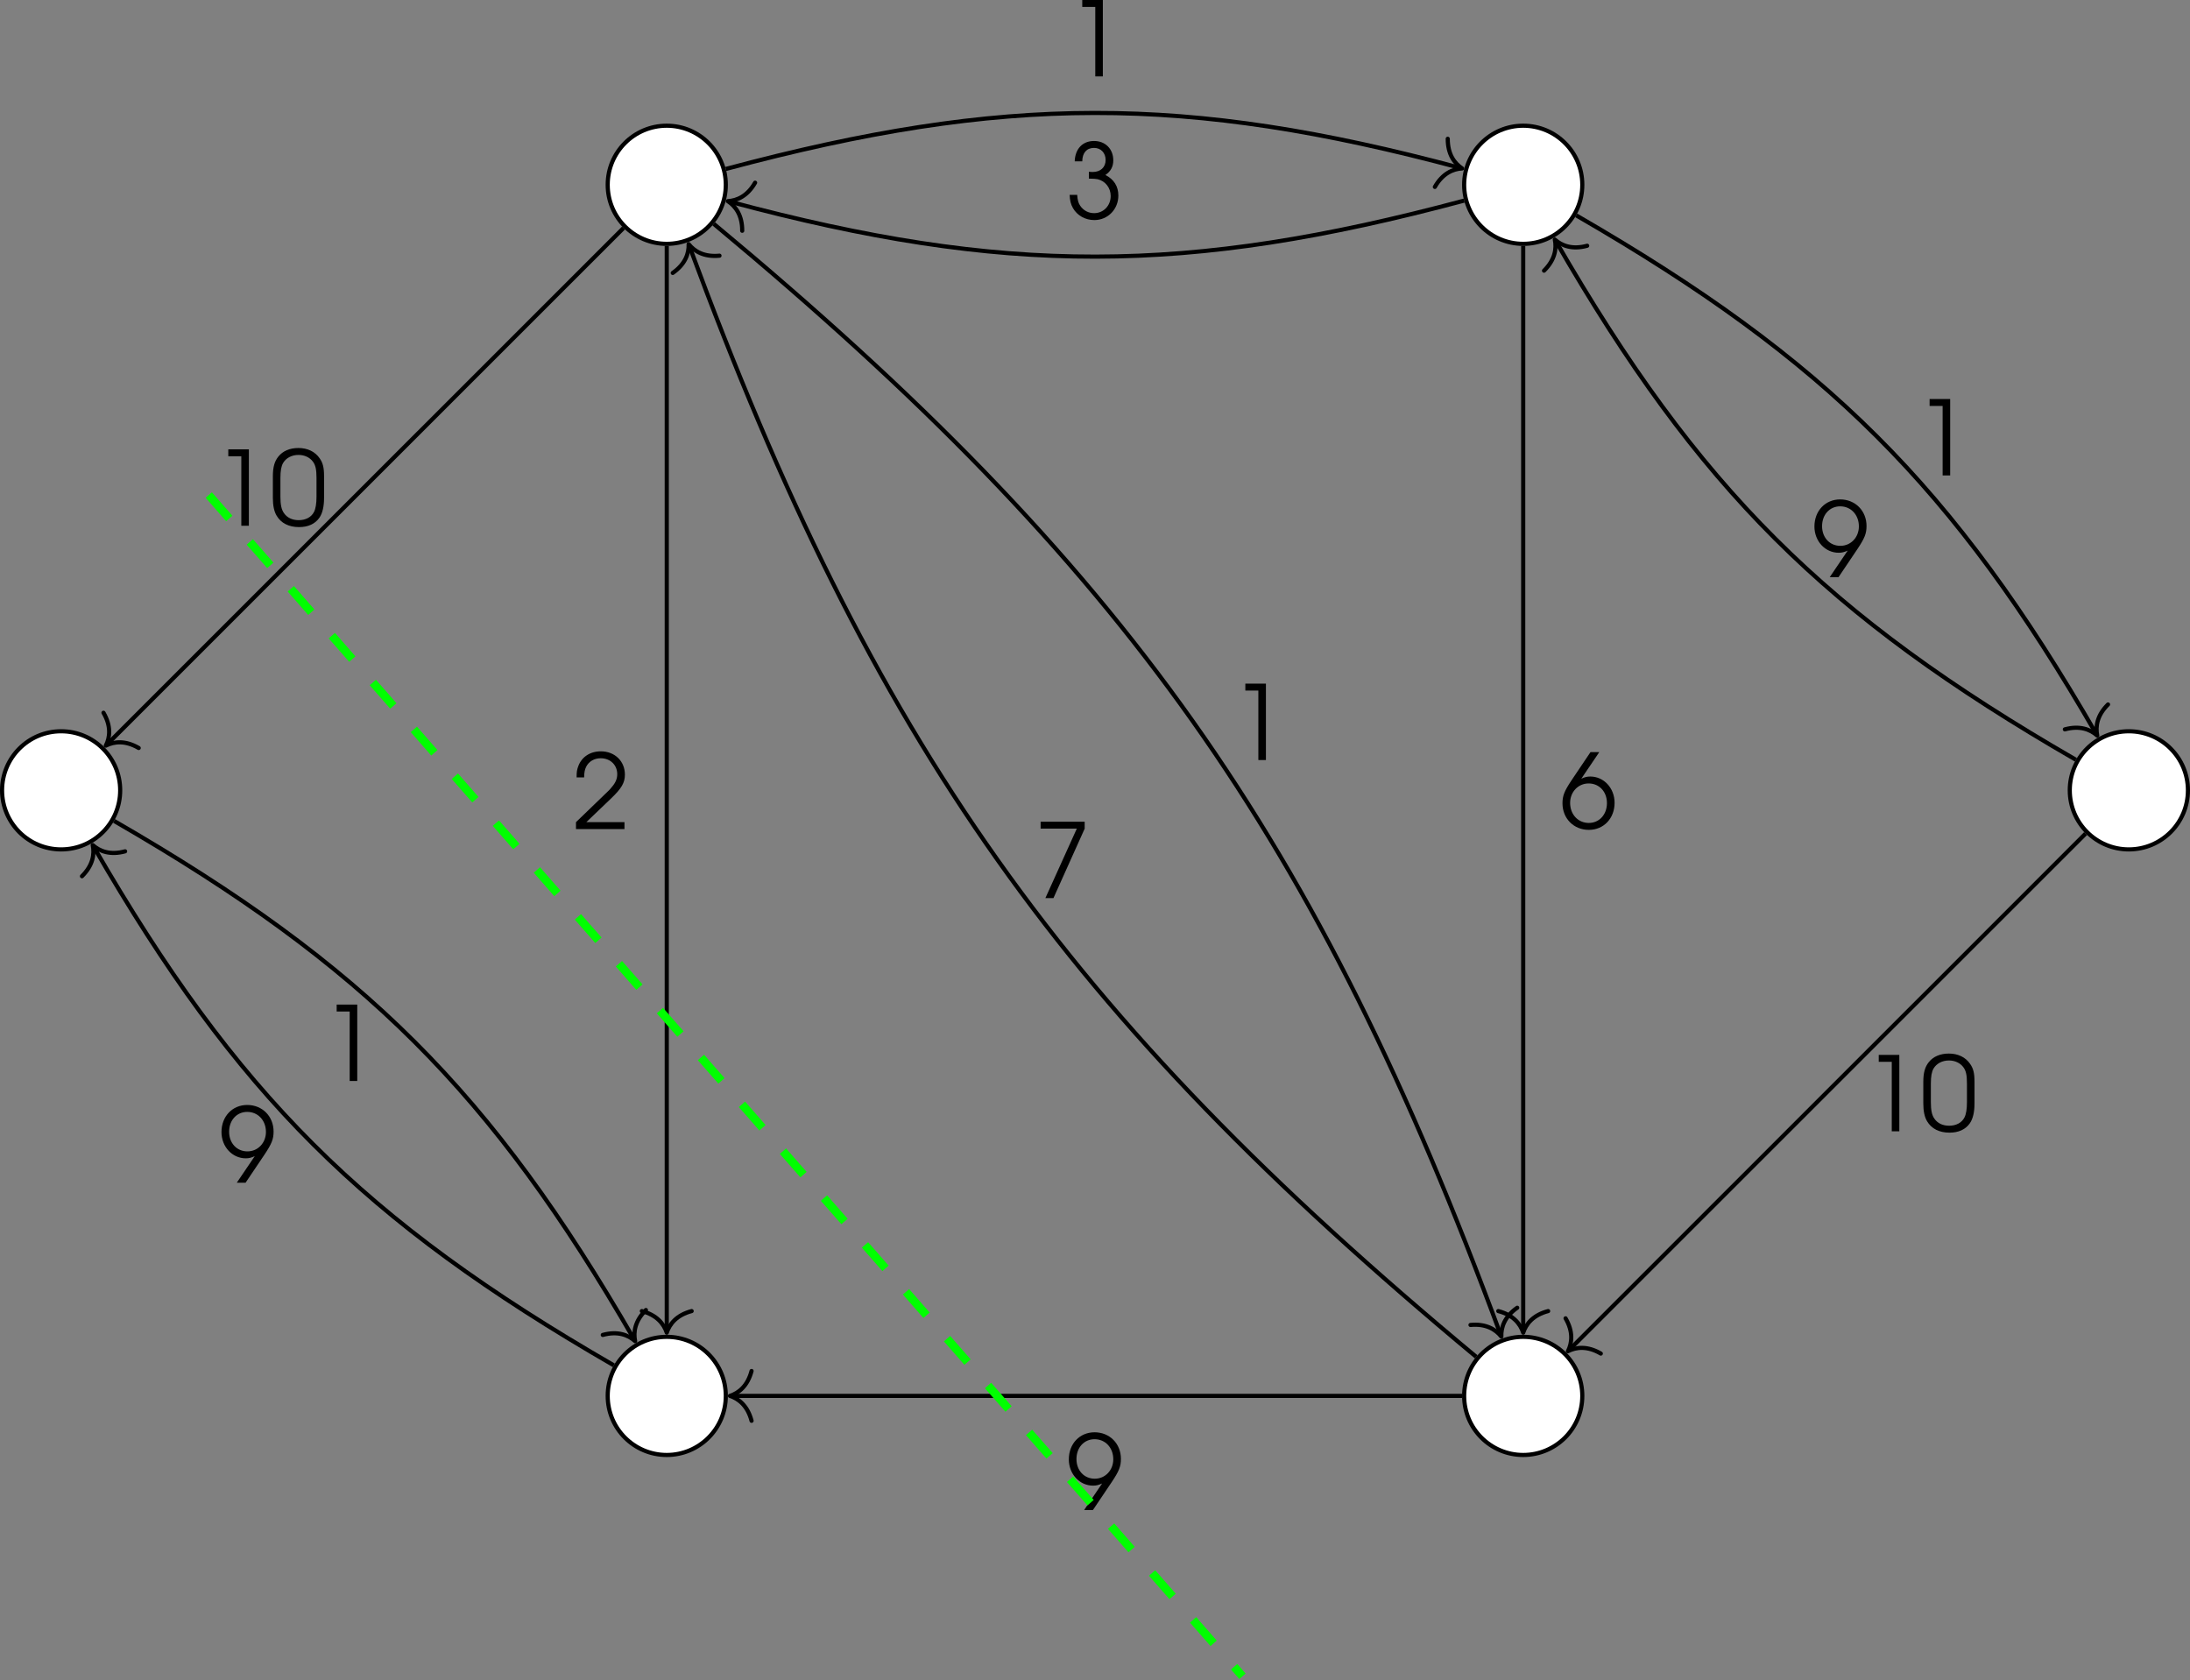 <?xml version='1.0' encoding='UTF-8'?>
<!-- This file was generated by dvisvgm 2.13.3 -->
<svg version='1.1' xmlns='http://www.w3.org/2000/svg' xmlns:xlink='http://www.w3.org/1999/xlink' width='294.279pt' height='225.827pt' viewBox='7.673 350.355 294.279 225.827'>
<rect x="7.673" y="350.355" width="294.279" height="225.827" fill="#808080" stroke="none"/>
<defs>
<use id='g50-48' xlink:href='#g1-48' transform='scale(1.25)'/>
<use id='g50-49' xlink:href='#g1-49' transform='scale(1.25)'/>
<use id='g50-50' xlink:href='#g1-50' transform='scale(1.25)'/>
<use id='g50-51' xlink:href='#g1-51' transform='scale(1.25)'/>
<use id='g50-54' xlink:href='#g1-54' transform='scale(1.25)'/>
<use id='g50-55' xlink:href='#g1-55' transform='scale(1.25)'/>
<use id='g50-57' xlink:href='#g1-57' transform='scale(1.25)'/>
<path id='g1-48' d='M.238-2.136C.238-1.548 .333-1.104 .524-.778C.865-.199 1.461 .103 2.247 .103C2.954 .103 3.486-.143 3.819-.627C4.05-.969 4.169-1.477 4.169-2.136V-3.803C4.169-4.47 4.081-4.828 3.827-5.185C3.478-5.693 2.898-5.971 2.199-5.971C1.54-5.971 1-5.741 .659-5.312C.365-4.947 .238-4.494 .238-3.803V-2.136ZM3.589-2.231C3.589-1.715 3.526-1.31 3.398-1.064C3.192-.659 2.763-.429 2.223-.429C1.723-.429 1.326-.619 1.08-.985C.897-1.247 .818-1.628 .818-2.231V-3.668C.818-4.216 .881-4.574 1.024-4.82C1.255-5.209 1.691-5.439 2.207-5.439C2.668-5.439 3.073-5.249 3.319-4.915C3.518-4.645 3.589-4.312 3.589-3.668V-2.231Z'/>
<path id='g1-49' d='M2.231 0H2.811V-5.868H1.231V-5.336H2.231V0Z'/>
<path id='g1-50' d='M.262 0H3.986V-.532H1.056L2.938-2.334C3.764-3.121 4.018-3.557 4.018-4.185C4.018-5.217 3.24-5.971 2.168-5.971C1.35-5.971 .699-5.542 .437-4.828C.333-4.55 .31-4.383 .31-3.97H.889C.889-4.335 .937-4.566 1.04-4.78C1.247-5.193 1.66-5.439 2.16-5.439C2.898-5.439 3.43-4.923 3.43-4.216C3.43-3.867 3.303-3.565 3.017-3.232C2.843-3.017 2.843-3.017 2.319-2.517L.262-.532V0Z'/>
<path id='g1-51' d='M1.231-4.407C1.239-5.058 1.564-5.439 2.136-5.439C2.66-5.439 3.025-5.058 3.025-4.51C3.025-3.954 2.636-3.589 2.025-3.589C2.001-3.589 1.945-3.589 1.874-3.597L1.739-3.605V-3.081C2.128-3.073 2.263-3.065 2.422-3.033C3.009-2.89 3.414-2.366 3.414-1.747C3.414-1 2.859-.429 2.144-.429C1.699-.429 1.318-.635 1.072-1C.929-1.215 .873-1.413 .842-1.834H.262C.278-1.405 .349-1.112 .516-.818C.842-.246 1.461 .103 2.16 .103C3.192 .103 4.002-.723 4.002-1.779C4.002-2.485 3.668-3.025 3.009-3.359C3.422-3.645 3.613-4.002 3.613-4.486C3.613-5.36 3.001-5.971 2.136-5.971C1.255-5.971 .683-5.368 .651-4.407H1.231Z'/>
<path id='g1-54' d='M2.35-5.868L.897-3.708C.341-2.874 .199-2.517 .199-1.937C.199-.77 1.064 .103 2.223 .103C3.367 .103 4.2-.778 4.2-1.977C4.2-3.105 3.375-3.994 2.334-3.994C2.088-3.994 1.906-3.946 1.644-3.827L3.025-5.868H2.35ZM2.207-3.462C3.025-3.462 3.613-2.827 3.613-1.953C3.613-1.072 3.025-.429 2.223-.429C1.397-.429 .786-1.08 .786-1.969C.786-2.811 1.405-3.462 2.207-3.462Z'/>
<path id='g1-55' d='M.873 0H1.493L3.891-5.336V-5.868H.508V-5.336H3.287L.873 0Z'/>
<path id='g1-57' d='M2.049 0L3.502-2.16C4.058-2.994 4.2-3.351 4.2-3.93C4.2-5.098 3.335-5.971 2.176-5.971C1.032-5.971 .199-5.09 .199-3.891C.199-2.763 1.024-1.874 2.064-1.874C2.311-1.874 2.493-1.922 2.755-2.041L1.374 0H2.049ZM2.176-5.439C3.001-5.439 3.613-4.788 3.613-3.899C3.613-3.057 2.994-2.406 2.192-2.406C1.374-2.406 .786-3.041 .786-3.915C.786-4.804 1.374-5.439 2.176-5.439Z'/>
</defs>
<g id='page1' transform='matrix(1.4 0 0 1.4 0 0)'>
<path d='M17.016 326.117C17.016 322.988 14.48 320.449 11.348 320.449C8.215 320.449 5.68 322.988 5.68 326.117C5.68 329.25 8.215 331.789 11.348 331.789C14.48 331.789 17.016 329.25 17.016 326.117Z' fill='#fff'/>
<path d='M17.016 326.117C17.016 322.988 14.48 320.449 11.348 320.449C8.215 320.449 5.68 322.988 5.68 326.117C5.68 329.25 8.215 331.789 11.348 331.789C14.48 331.789 17.016 329.25 17.016 326.117Z' stroke='#000' fill='none' stroke-width='.399' stroke-miterlimit='10'/>
<path d='M75.144 267.992C75.144 264.859 72.606 262.32 69.477 262.32C66.344 262.32 63.809 264.859 63.809 267.992C63.809 271.121 66.344 273.66 69.477 273.66C72.606 273.66 75.144 271.121 75.144 267.992Z' fill='#fff'/>
<path d='M75.144 267.992C75.144 264.859 72.606 262.32 69.477 262.32C66.344 262.32 63.809 264.859 63.809 267.992C63.809 271.121 66.344 273.66 69.477 273.66C72.606 273.66 75.144 271.121 75.144 267.992Z' stroke='#000' fill='none' stroke-width='.399' stroke-miterlimit='10'/>
<path d='M75.144 384.246C75.144 381.117 72.606 378.578 69.477 378.578C66.344 378.578 63.809 381.117 63.809 384.246C63.809 387.379 66.344 389.918 69.477 389.918C72.606 389.918 75.144 387.379 75.144 384.246Z' fill='#fff'/>
<path d='M75.144 384.246C75.144 381.117 72.606 378.578 69.477 378.578C66.344 378.578 63.809 381.117 63.809 384.246C63.809 387.379 66.344 389.918 69.477 389.918C72.606 389.918 75.144 387.379 75.144 384.246Z' stroke='#000' fill='none' stroke-width='.399' stroke-miterlimit='10'/>
<path d='M157.352 267.992C157.352 264.859 154.813 262.32 151.68 262.32C148.551 262.32 146.012 264.859 146.012 267.992C146.012 271.121 148.551 273.66 151.68 273.66C154.813 273.66 157.352 271.121 157.352 267.992Z' fill='#fff'/>
<path d='M157.352 267.992C157.352 264.859 154.813 262.32 151.68 262.32C148.551 262.32 146.012 264.859 146.012 267.992C146.012 271.121 148.551 273.66 151.68 273.66C154.813 273.66 157.352 271.121 157.352 267.992Z' stroke='#000' fill='none' stroke-width='.399' stroke-miterlimit='10'/>
<path d='M157.352 384.246C157.352 381.117 154.813 378.578 151.68 378.578C148.551 378.578 146.012 381.117 146.012 384.246C146.012 387.379 148.551 389.918 151.68 389.918C154.813 389.918 157.352 387.379 157.352 384.246Z' fill='#fff'/>
<path d='M157.352 384.246C157.352 381.117 154.813 378.578 151.68 378.578C148.551 378.578 146.012 381.117 146.012 384.246C146.012 387.379 148.551 389.918 151.68 389.918C154.813 389.918 157.352 387.379 157.352 384.246Z' stroke='#000' fill='none' stroke-width='.399' stroke-miterlimit='10'/>
<path d='M215.481 326.117C215.481 322.988 212.942 320.449 209.809 320.449C206.68 320.449 204.141 322.988 204.141 326.117C204.141 329.25 206.68 331.789 209.809 331.789C212.942 331.789 215.481 329.25 215.481 326.117Z' fill='#fff'/>
<path d='M215.481 326.117C215.481 322.988 212.942 320.449 209.809 320.449C206.68 320.449 204.141 322.988 204.141 326.117C204.141 329.25 206.68 331.789 209.809 331.789C212.942 331.789 215.481 329.25 215.481 326.117Z' stroke='#000' fill='none' stroke-width='.399' stroke-miterlimit='10'/>
<path d='M65.328 272.141L15.777 321.688' stroke='#000' fill='none' stroke-width='.399' stroke-miterlimit='10'/>
<path d='M18.793 322.054C17.512 321.308 16.438 321.425 15.637 321.828C16.043 321.031 16.16 319.953 15.414 318.671' stroke='#000' fill='none' stroke-width='.399' stroke-miterlimit='10' stroke-linecap='round' stroke-linejoin='round'/>
<g transform='matrix(1 0 0 1 14.506 -25.398)'>
<use x='11.348' y='326.119' xlink:href='#g50-49'/>
<use x='16.867' y='326.119' xlink:href='#g50-48'/>
</g>
<path d='M64.394 381.312C40.363 367.438 28.156 355.231 14.48 331.547' stroke='#000' fill='none' stroke-width='.399' stroke-miterlimit='10'/>
<path d='M13.348 334.364C14.398 333.321 14.566 332.25 14.383 331.375C15.047 331.969 16.055 332.364 17.488 331.973' stroke='#000' fill='none' stroke-width='.399' stroke-miterlimit='10' stroke-linecap='round' stroke-linejoin='round'/>
<g transform='matrix(1 0 0 1 15.142 37.665)'>
<use x='11.348' y='326.119' xlink:href='#g50-57'/>
</g>
<path d='M16.43 329.055C40.461 342.926 52.668 355.137 66.344 378.82' stroke='#000' fill='none' stroke-width='.399' stroke-miterlimit='10'/>
<path d='M67.477 376.003C66.422 377.046 66.258 378.117 66.441 378.992C65.777 378.394 64.766 378.003 63.336 378.394' stroke='#000' fill='none' stroke-width='.399' stroke-miterlimit='10' stroke-linecap='round' stroke-linejoin='round'/>
<g transform='matrix(1 0 0 1 24.908 27.9)'>
<use x='11.348' y='326.119' xlink:href='#g50-49'/>
</g>
<path d='M75.144 266.473C101.84 259.32 119.317 259.32 145.629 266.367' stroke='#000' fill='none' stroke-width='.399' stroke-miterlimit='10'/>
<path d='M144.438 263.575C144.434 265.059 145.071 265.93 145.821 266.422C144.926 266.469 143.938 266.907 143.2 268.196' stroke='#000' fill='none' stroke-width='.399' stroke-miterlimit='10' stroke-linecap='round' stroke-linejoin='round'/>
<g transform='matrix(1 0 0 1 96.471 -68.531)'>
<use x='11.348' y='326.119' xlink:href='#g50-49'/>
</g>
<path d='M146.012 269.508C119.317 276.664 101.84 276.664 75.531 269.613' stroke='#000' fill='none' stroke-width='.399' stroke-miterlimit='10'/>
<path d='M76.719 272.406C76.727 270.922 76.086 270.051 75.336 269.562C76.23 269.512 77.219 269.074 77.957 267.789' stroke='#000' fill='none' stroke-width='.399' stroke-miterlimit='10' stroke-linecap='round' stroke-linejoin='round'/>
<g transform='matrix(1 0 0 1 96.471 -54.869)'>
<use x='11.348' y='326.119' xlink:href='#g50-51'/>
</g>
<path d='M145.813 384.246H75.742' stroke='#000' fill='none' stroke-width='.399' stroke-miterlimit='10'/>
<path d='M77.617 386.637C77.238 385.203 76.395 384.527 75.543 384.246C76.395 383.969 77.238 383.289 77.617 381.855' stroke='#000' fill='none' stroke-width='.399' stroke-miterlimit='10' stroke-linecap='round' stroke-linejoin='round'/>
<g transform='matrix(1 0 0 1 96.471 69.085)'>
<use x='11.348' y='326.119' xlink:href='#g50-57'/>
</g>
<path d='M69.477 273.859V377.981' stroke='#000' fill='none' stroke-width='.399' stroke-miterlimit='10'/>
<path d='M71.867 376.105C70.434 376.484 69.754 377.328 69.477 378.179C69.195 377.328 68.52 376.484 67.086 376.105' stroke='#000' fill='none' stroke-width='.399' stroke-miterlimit='10' stroke-linecap='round' stroke-linejoin='round'/>
<g transform='matrix(1 0 0 1 49.089 3.719)'>
<use x='11.348' y='326.119' xlink:href='#g50-50'/>
</g>
<path d='M151.68 273.859V377.981' stroke='#000' fill='none' stroke-width='.399' stroke-miterlimit='10'/>
<path d='M154.075 376.105C152.637 376.484 151.961 377.328 151.68 378.179C151.403 377.328 150.727 376.484 149.289 376.105' stroke='#000' fill='none' stroke-width='.399' stroke-miterlimit='10' stroke-linecap='round' stroke-linejoin='round'/>
<g transform='matrix(1 0 0 1 143.853 3.666)'>
<use x='11.348' y='326.119' xlink:href='#g50-54'/>
</g>
<path d='M156.766 270.926C180.793 284.797 193 297.008 206.676 320.691' stroke='#000' fill='none' stroke-width='.399' stroke-miterlimit='10'/>
<path d='M207.812 317.875C206.758 318.918 206.594 319.988 206.777 320.863C206.109 320.269 205.102 319.875 203.668 320.265' stroke='#000' fill='none' stroke-width='.399' stroke-miterlimit='10' stroke-linecap='round' stroke-linejoin='round'/>
<g transform='matrix(1 0 0 1 177.8 -30.228)'>
<use x='11.348' y='326.119' xlink:href='#g50-49'/>
</g>
<path d='M204.727 323.184C180.699 309.312 168.488 297.102 154.817 273.418' stroke='#000' fill='none' stroke-width='.399' stroke-miterlimit='10'/>
<path d='M153.679 276.235C154.734 275.192 154.898 274.122 154.714 273.247C155.382 273.844 156.39 274.235 157.82 273.844' stroke='#000' fill='none' stroke-width='.399' stroke-miterlimit='10' stroke-linecap='round' stroke-linejoin='round'/>
<g transform='matrix(1 0 0 1 168.035 -20.463)'>
<use x='11.348' y='326.119' xlink:href='#g50-57'/>
</g>
<path d='M205.66 330.27L156.113 379.816' stroke='#000' fill='none' stroke-width='.399' stroke-miterlimit='10'/>
<path d='M159.129 380.184C157.847 379.434 156.769 379.555 155.973 379.957C156.375 379.161 156.492 378.082 155.746 376.801' stroke='#000' fill='none' stroke-width='.399' stroke-miterlimit='10' stroke-linecap='round' stroke-linejoin='round'/>
<g transform='matrix(1 0 0 1 172.918 32.73)'>
<use x='11.348' y='326.119' xlink:href='#g50-49'/>
<use x='16.867' y='326.119' xlink:href='#g50-48'/>
</g>
<path d='M73.988 271.742C113.446 304.539 131.879 330.609 149.512 378.367' stroke='#000' fill='none' stroke-width='.399' stroke-miterlimit='10'/>
<path d='M151.105 375.785C149.89 376.637 149.547 377.66 149.582 378.554C149.023 377.855 148.097 377.297 146.621 377.437' stroke='#000' fill='none' stroke-width='.399' stroke-miterlimit='10' stroke-linecap='round' stroke-linejoin='round'/>
<g transform='matrix(1 0 0 1 112.123 -2.908)'>
<use x='11.348' y='326.119' xlink:href='#g50-49'/>
</g>
<path d='M147.168 380.496C107.715 347.695 89.277 321.629 71.644 273.871' stroke='#000' fill='none' stroke-width='.399' stroke-miterlimit='10'/>
<path d='M70.051 276.453C71.266 275.602 71.609 274.578 71.578 273.684C72.133 274.383 73.062 274.942 74.539 274.797' stroke='#000' fill='none' stroke-width='.399' stroke-miterlimit='10' stroke-linecap='round' stroke-linejoin='round'/>
<g transform='matrix(1 0 0 1 93.378 10.346)'>
<use x='11.348' y='326.119' xlink:href='#g50-55'/>
</g>
<path d='M25.52 297.773L124.735 411.16' stroke='#0f0' fill='none' stroke-width='.797' stroke-miterlimit='10' stroke-dasharray='2.989 2.989'/>
</g>
</svg>
